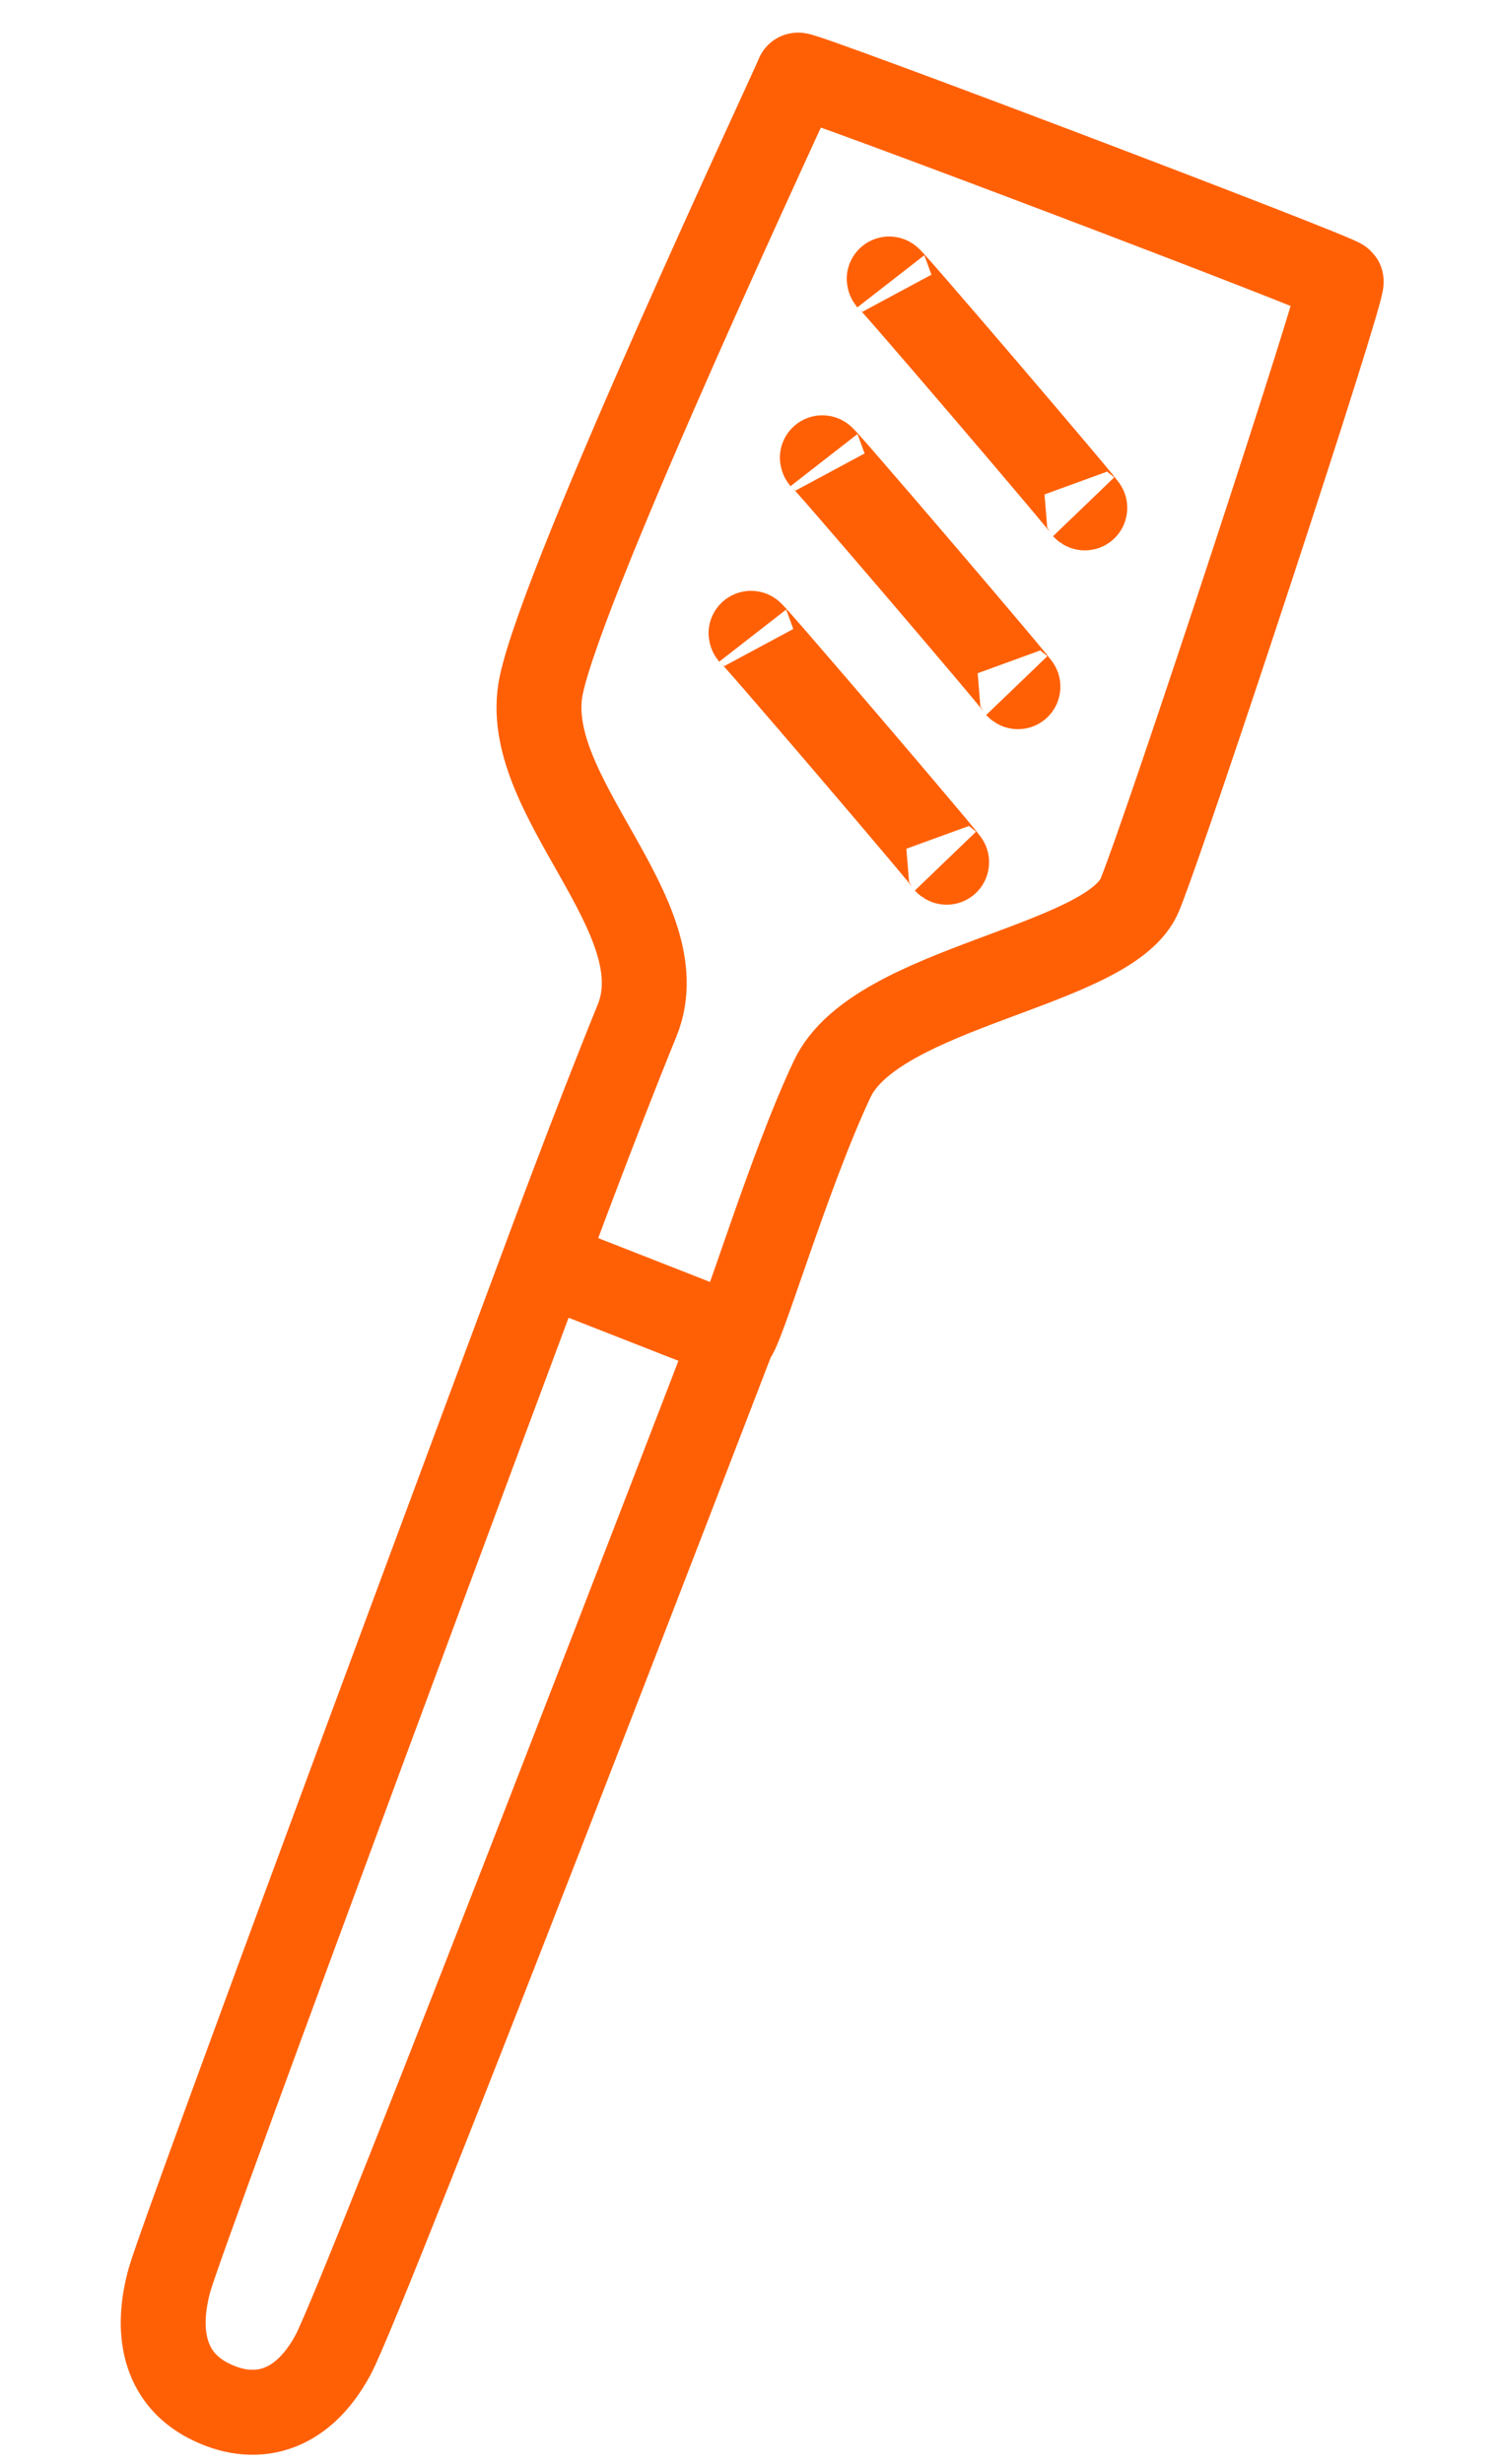<svg width="159" height="261" viewBox="0 0 159 261" fill="none" xmlns="http://www.w3.org/2000/svg">
<path d="M57.65 133.729C57.65 133.729 62.993 119.222 67.524 108.122C72.056 97.021 54.957 84.231 57.364 72.626C59.772 61.021 84.516 8.396 84.578 7.961C84.641 7.526 141.752 29.204 142.163 29.799C142.575 30.393 123.955 87.001 120.848 94.73C117.741 102.46 92.906 104.391 88.222 114.284C83.537 124.176 78.521 141.316 77.72 141.595M57.65 133.729C57.65 133.729 19.479 236.107 17.979 241.481C16.479 246.854 17.3 251.829 22.086 254.302C26.872 256.775 31.935 255.72 35.309 249.441C38.683 243.162 77.72 141.595 77.72 141.595M57.65 133.729L77.72 141.595M79.784 67.333C77.284 64.119 102.323 93.409 100.219 91.22M87.343 48.739C84.843 45.525 109.882 74.815 107.778 72.626M94.429 29.799C91.93 26.585 116.968 55.875 114.864 53.686" stroke="#FF6006" stroke-width="9"/>
</svg>
